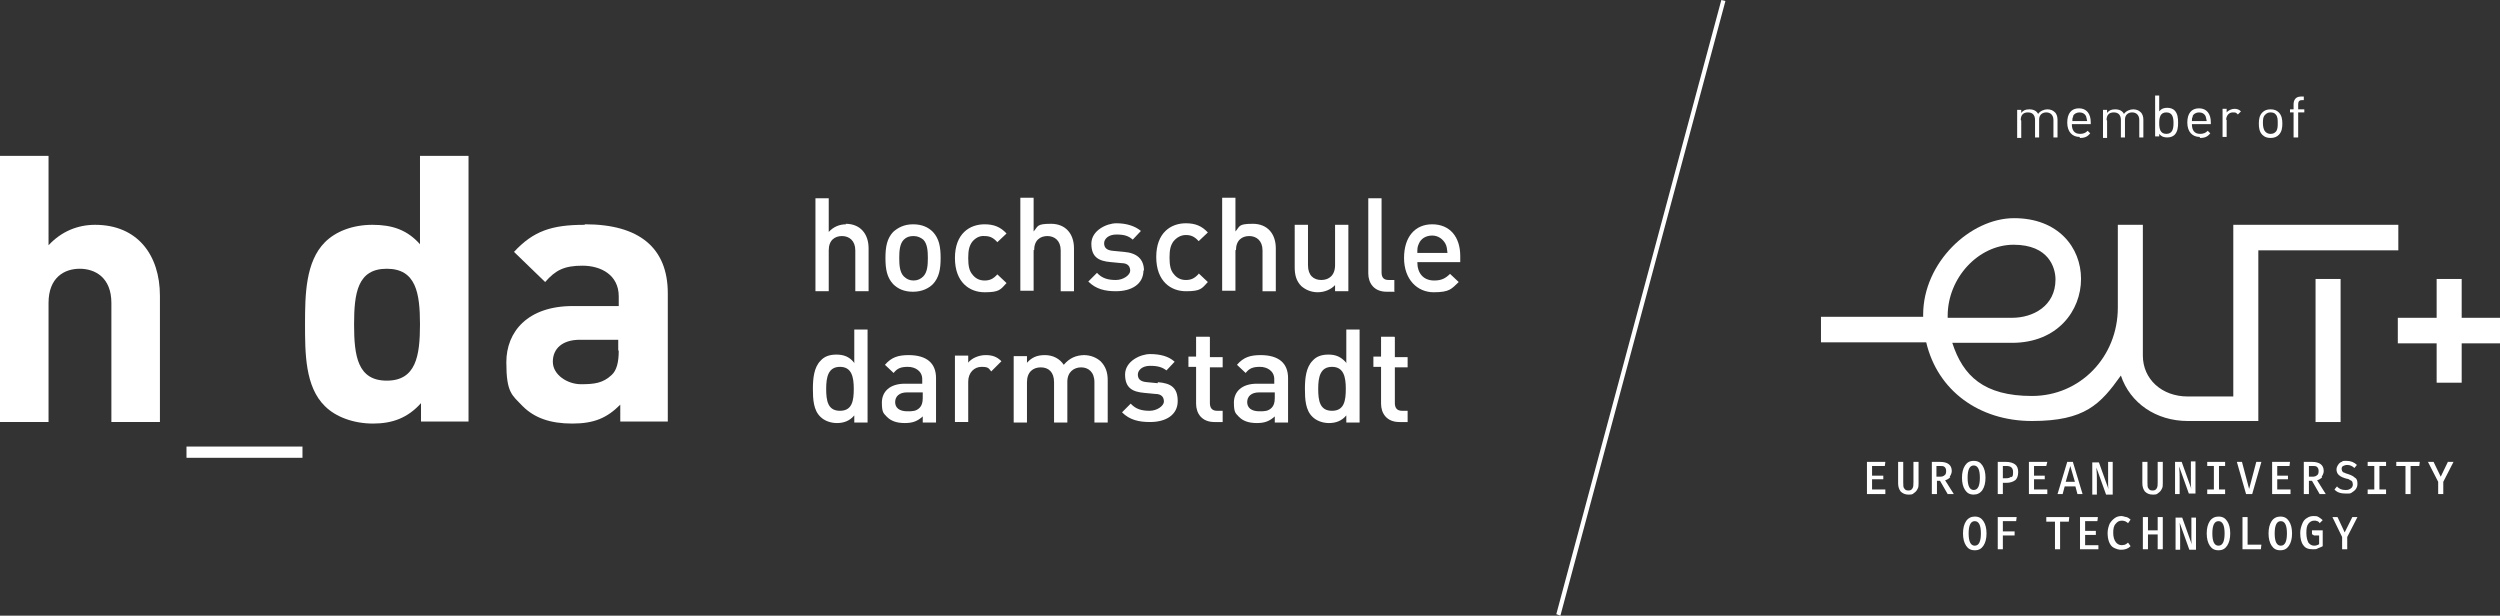 <?xml version="1.0" encoding="UTF-8"?>
<svg xmlns="http://www.w3.org/2000/svg" version="1.1" viewBox="0 0 489.3 120.5">
  <rect x="0" y="0" width="489.3" height="120.5" fill="#333333" stroke="none"/>
  <defs>
    <style>
      .cls-1 {
        fill: #fff;
      }
    </style>
  </defs>
  <!-- Generator: Adobe Illustrator 28.7.1, SVG Export Plug-In . SVG Version: 1.2.0 Build 142)  -->
  <g>
    <g id="Kombi_lang_2_schwarz">
      <path class="cls-1" d="M82.2,47.8c-2.5-2.8-5.4-3.8-9.3-3.8s-7.2,1.3-9.3,3.4c-3.8,3.8-3.9,10.3-3.9,16s0,12.3,3.9,16.1c2.1,2.1,5.6,3.4,9.4,3.4s6.8-1.1,9.4-4v3.6h9.3V30.5h-9.5v17.3ZM75.7,74.5c-5.7,0-6.4-4.8-6.4-11s.7-10.9,6.4-10.9,6.5,4.7,6.5,10.9-.8,11-6.5,11Z"/>
      <path class="cls-1" d="M114.4,44c-6.4,0-10,1.2-13.8,5.3l6.1,5.9c2-2.3,3.7-3.2,7.3-3.2s7.1,1.8,7.1,6v1.9h-9c-8.8,0-13,5-13,11s1.1,6.4,3.2,8.6c2.3,2.3,5.4,3.4,9.7,3.4s6.8-1.1,9.4-3.7v3.3h9.3v-25.1c0-8.9-5.6-13.5-16.2-13.5ZM121.1,68.6c0,2.3-.4,3.9-1.4,4.8-1.7,1.6-3.4,1.8-6,1.8s-5.5-1.8-5.5-4.4,1.9-4.3,5.3-4.3h7.5v2.1h0Z"/>
      <path class="cls-1" d="M18.6,44c-3.4,0-6.6,1.3-9.1,4v-17.5H0v52.1h9.5v-23.3c0-5,3.1-6.7,6.1-6.7s6.2,1.7,6.2,6.7v23.3h9.5v-24.7c0-8-4.4-13.9-12.7-13.9Z"/>
      <rect class="cls-1" x="36.5" y="87.4" width="22.7" height="2.2"/>
      <path class="cls-1" d="M165.6,43.9c-1.3,0-2.5.5-3.4,1.5v-6.6h-2.6v18.2h2.6v-8c0-2,1.2-2.8,2.6-2.8s2.6.9,2.6,2.8v8h2.6v-8.4c0-2.8-1.6-4.8-4.5-4.8Z"/>
      <path class="cls-1" d="M178.7,43.9c-1.8,0-3,.7-3.9,1.5-1.2,1.3-1.5,2.9-1.5,5.1s.3,3.8,1.5,5.1c.9.9,2.1,1.5,3.9,1.5s3.1-.7,3.9-1.5c1.2-1.3,1.5-2.9,1.5-5.1s-.3-3.8-1.5-5.1c-.9-.9-2.1-1.5-3.9-1.5ZM180.7,54.1c-.5.5-1.1.8-1.9.8s-1.4-.3-1.9-.8c-.8-.8-.9-2.2-.9-3.6s.1-2.8.9-3.6c.5-.5,1.1-.7,1.9-.7s1.4.3,1.9.7c.8.8.9,2.2.9,3.6s-.1,2.8-.9,3.6Z"/>
      <path class="cls-1" d="M192.7,46.2c1,0,1.7.3,2.5,1.2l1.8-1.7c-1.2-1.3-2.5-1.8-4.3-1.8-2.9,0-5.8,1.8-5.8,6.6s2.9,6.7,5.8,6.7,3.1-.5,4.3-1.8l-1.8-1.7c-.8.9-1.5,1.2-2.5,1.2s-1.8-.4-2.4-1.2c-.6-.7-.8-1.7-.8-3.2s.2-2.4.8-3.2c.6-.7,1.4-1.2,2.4-1.1Z"/>
      <path class="cls-1" d="M202.4,49c0-2,1.2-2.8,2.6-2.8s2.6.9,2.6,2.8v8h2.6v-8.4c0-2.8-1.6-4.8-4.5-4.8s-2.5.5-3.4,1.5v-6.6h-2.6v18.2h2.6s0-8,0-8Z"/>
      <path class="cls-1" d="M223.9,53c0-2.3-1.4-3.5-3.9-3.7l-2.1-.2c-1.4-.1-1.8-.7-1.8-1.5s.8-1.7,2.4-1.7,2.4.3,3.2,1l1.6-1.7c-1.2-1-2.9-1.5-4.8-1.5s-4.9,1.4-4.9,4,1.4,3.4,3.8,3.6l2.1.2c1.3,0,1.7.7,1.7,1.5s-1.3,1.8-2.8,1.8-2.7-.3-3.7-1.4l-1.7,1.7c1.5,1.5,3.3,1.9,5.4,1.9,3.1,0,5.4-1.4,5.4-4.1h0Z"/>
      <path class="cls-1" d="M234.6,53.6c-.8.9-1.5,1.2-2.5,1.2s-1.8-.4-2.4-1.2c-.6-.7-.8-1.7-.8-3.2s.2-2.4.8-3.2c.6-.7,1.4-1.2,2.4-1.2s1.7.3,2.5,1.2l1.8-1.7c-1.2-1.3-2.5-1.8-4.3-1.8-2.9,0-5.8,1.8-5.8,6.6s2.9,6.7,5.8,6.7,3.1-.5,4.3-1.8c0,0-1.8-1.7-1.8-1.7Z"/>
      <path class="cls-1" d="M241.9,49c0-2,1.2-2.8,2.6-2.8s2.6.9,2.6,2.8v8h2.6v-8.4c0-2.8-1.6-4.8-4.5-4.8s-2.5.5-3.4,1.5v-6.6h-2.6v18.2h2.6s0-8,0-8Z"/>
      <path class="cls-1" d="M261.3,55.7v1.3h2.6v-13h-2.6v7.9c0,2-1.2,2.9-2.7,2.9s-2.6-.9-2.6-2.9v-7.9h-2.6v8.3c0,1.5.3,2.7,1.3,3.7.8.7,1.9,1.2,3.2,1.2s2.6-.5,3.5-1.5h0Z"/>
      <path class="cls-1" d="M272.9,57v-2.2h-1.1c-1,0-1.4-.5-1.4-1.5v-14.5h-2.6v14.7c0,1.9,1.1,3.6,3.6,3.6h1.6Z"/>
      <path class="cls-1" d="M280.3,43.9c-3.3,0-5.5,2.4-5.5,6.6s2.6,6.7,5.8,6.7,3.5-.7,4.9-2l-1.7-1.6c-.9.9-1.7,1.3-3.1,1.3-2.1,0-3.3-1.4-3.3-3.6h8.4v-1.2c0-3.7-2-6.2-5.5-6.2h0ZM277.4,49.5c0-.8,0-1.2.3-1.8.4-1,1.4-1.6,2.6-1.6s2.1.7,2.6,1.6c.3.6.3,1,.4,1.8h-5.8,0Z"/>
      <path class="cls-1" d="M167.1,70.9c-.9-1.1-2-1.5-3.4-1.5s-2.4.4-3.1,1.2c-1.3,1.3-1.5,3.5-1.5,5.5s.1,4.2,1.5,5.5c.7.7,1.9,1.2,3.2,1.2s2.5-.4,3.4-1.5v1.4h2.6v-18.2h-2.6v6.6h0ZM164.4,80.4c-2.4,0-2.7-2-2.7-4.3s.4-4.3,2.7-4.3,2.7,2,2.7,4.3-.3,4.3-2.7,4.3Z"/>
      <path class="cls-1" d="M177.9,69.5c-2.1,0-3.4.4-4.7,1.9l1.7,1.6c.7-.9,1.4-1.2,2.8-1.2s2.8.8,2.8,2.4v.9h-3.4c-3,0-4.5,1.6-4.5,3.7s.4,2.1,1,2.8c.8.8,1.9,1.2,3.5,1.2s2.5-.4,3.5-1.3v1.2h2.6v-8.7c0-2.9-1.8-4.5-5.4-4.5ZM180.6,77.9c0,.9-.2,1.5-.6,1.9-.7.7-1.4.7-2.4.7-1.6,0-2.4-.7-2.4-1.8s.8-1.9,2.3-1.9h3.1v1.1h0Z"/>
      <path class="cls-1" d="M189.5,71v-1.4h-2.6v13h2.6v-7.9c0-1.8,1.2-2.9,2.6-2.9s1.4.3,1.9.9l2-2c-.9-.9-1.8-1.2-3.1-1.2s-2.8.6-3.5,1.6h0Z"/>
      <path class="cls-1" d="M212.3,69.5c-1.7,0-3,.6-4.1,1.9-.8-1.2-2.1-1.9-3.7-1.9s-2.6.5-3.5,1.5v-1.3h-2.6v13h2.6v-7.9c0-2,1.2-2.9,2.7-2.9s2.6.9,2.6,2.9v7.9h2.6v-8c0-1.9,1.3-2.8,2.7-2.8s2.6.9,2.6,2.9v7.9h2.6v-8.3c0-1.5-.4-2.7-1.4-3.7-.8-.7-1.9-1.2-3.3-1.2h0Z"/>
      <path class="cls-1" d="M226.6,75l-2.1-.2c-1.4-.1-1.8-.7-1.8-1.5s.8-1.7,2.4-1.7,2.4.3,3.2.9l1.6-1.7c-1.2-1.1-2.9-1.5-4.8-1.5s-4.9,1.4-4.9,4,1.4,3.4,3.8,3.6l2.1.2c1.3,0,1.7.7,1.7,1.5s-1.3,1.8-2.8,1.8-2.7-.3-3.7-1.4l-1.7,1.7c1.5,1.5,3.3,1.9,5.5,1.9,3.1,0,5.4-1.4,5.4-4.1s-1.4-3.5-3.9-3.7h0Z"/>
      <path class="cls-1" d="M236.7,65.9h-2.6v3.9h-1.5v2h1.5v7.2c0,1.9,1.1,3.6,3.6,3.6h1.6v-2.2h-1.1c-1,0-1.4-.6-1.4-1.5v-7h2.5v-2h-2.5v-3.9h0Z"/>
      <path class="cls-1" d="M246.8,69.5c-2.1,0-3.4.4-4.7,1.9l1.7,1.6c.7-.9,1.4-1.2,2.8-1.2s2.8.8,2.8,2.4v.9h-3.4c-3,0-4.5,1.6-4.5,3.7s.4,2.1,1,2.8c.8.8,1.9,1.2,3.5,1.2s2.5-.4,3.5-1.3v1.2h2.6v-8.7c0-2.9-1.8-4.5-5.4-4.5ZM249.5,77.9c0,.9-.2,1.5-.6,1.9-.7.7-1.4.7-2.4.7-1.6,0-2.4-.7-2.4-1.8s.8-1.9,2.3-1.9h3.1v1.1h0Z"/>
      <path class="cls-1" d="M263.4,70.9c-1-1.1-2-1.5-3.4-1.5s-2.4.4-3.1,1.2c-1.3,1.3-1.5,3.5-1.5,5.5s.1,4.2,1.5,5.5c.7.7,1.9,1.2,3.2,1.2s2.5-.4,3.4-1.5v1.4h2.6v-18.2h-2.6v6.6h0ZM260.7,80.4c-2.4,0-2.7-2-2.7-4.3s.4-4.3,2.7-4.3,2.7,2,2.7,4.3-.3,4.3-2.7,4.3Z"/>
      <path class="cls-1" d="M272.9,65.9h-2.6v3.9h-1.5v2h1.5v7.2c0,1.9,1.1,3.6,3.6,3.6h1.6v-2.2h-1.1c-1,0-1.4-.6-1.4-1.5v-7h2.5v-2h-2.5v-3.9h0Z"/>
      <polygon class="cls-1" points="304.6 120.2 305.4 120.5 337.7 .2 336.9 0 304.6 120.2"/>
      <path class="cls-1" d="M395.5,23.5c0-1,.5-1.5,1.4-1.5s1.4.5,1.4,1.5v3.4h.8v-3.5c0-.9.6-1.4,1.4-1.4s1.4.5,1.4,1.5v3.4h.8v-3.5c0-.6-.2-1.2-.6-1.5-.3-.3-.8-.5-1.4-.5s-1.4.3-1.8.9c-.3-.6-.9-.9-1.7-.9s-1.2.2-1.6.7v-.6h-.8v5.5h.8v-3.4h0Z"/>
      <path class="cls-1" d="M407.1,27c1,0,1.5-.3,2-.9l-.5-.5c-.4.4-.8.6-1.5.6-1.1,0-1.6-.7-1.6-1.9h3.7v-.4c0-1.6-.8-2.7-2.3-2.7s-2.3,1-2.3,2.8,1,2.8,2.4,2.8h0ZM405.7,22.8c.2-.5.7-.8,1.3-.8s1.1.3,1.3.8c.1.3.1.5.2.9h-2.9c0-.5,0-.6.2-.9h0Z"/>
      <path class="cls-1" d="M412.3,23.5c0-1,.5-1.5,1.4-1.5s1.4.5,1.4,1.5v3.4h.8v-3.5c0-.9.6-1.4,1.4-1.4s1.4.5,1.4,1.5v3.4h.8v-3.5c0-.6-.2-1.2-.6-1.5-.3-.3-.8-.5-1.4-.5s-1.4.3-1.8.9c-.3-.6-.9-.9-1.7-.9s-1.2.2-1.6.7v-.6h-.8v5.5h.8v-3.4h0Z"/>
      <path class="cls-1" d="M422.6,26.2c.5.6,1,.7,1.6.7s1.1-.2,1.4-.5c.6-.6.7-1.5.7-2.4s-.1-1.8-.7-2.4c-.3-.3-.8-.5-1.4-.5s-1.1.1-1.6.7v-3.1h-.8v8h.8v-.7h0ZM424,22c1.2,0,1.4,1,1.4,2.1s-.2,2.1-1.4,2.1-1.4-1-1.4-2.1.2-2.1,1.4-2.1Z"/>
      <path class="cls-1" d="M430.6,27c1,0,1.5-.3,2-.9l-.5-.5c-.4.4-.8.6-1.5.6-1.1,0-1.6-.7-1.6-1.9h3.7v-.4c0-1.6-.8-2.7-2.3-2.7s-2.3,1-2.3,2.8,1,2.8,2.4,2.8h0ZM429.1,22.8c.2-.5.7-.8,1.3-.8s1.1.3,1.3.8c.1.3.1.5.2.9h-2.9c0-.5,0-.6.2-.9h0Z"/>
      <path class="cls-1" d="M435.7,23.5c0-.8.5-1.5,1.3-1.5s.6.1,1,.4l.6-.6c-.4-.4-.8-.5-1.3-.5s-1.2.3-1.5.7v-.7h-.8v5.5h.8v-3.4h0Z"/>
      <path class="cls-1" d="M444.4,27c.7,0,1.2-.2,1.6-.6.6-.6.7-1.4.7-2.2s-.1-1.6-.7-2.2c-.4-.4-.9-.6-1.6-.6s-1.2.2-1.6.6c-.6.6-.7,1.4-.7,2.2s.1,1.6.7,2.2c.4.4.9.6,1.6.6ZM443.4,22.4c.3-.3.6-.4,1-.4s.8.1,1,.4c.4.4.4,1.1.4,1.7s0,1.3-.4,1.7c-.3.3-.6.4-1,.4s-.7-.1-1-.4c-.4-.4-.5-1.1-.5-1.7s0-1.3.5-1.7Z"/>
      <path class="cls-1" d="M449,26.9h.8v-4.9h1.2v-.6h-1.2v-1c0-.5.2-.8.7-.8h.4v-.7h-.6c-1,0-1.4.7-1.4,1.5v1h-.7v.6h.7v4.9h0Z"/>
      <path class="cls-1" d="M381.6,93.3c.2-.3.4-.7.4-1.1,0-1.2-.8-1.8-2.3-1.8h-1.6v6.3h1v-2.6h.6l1.5,2.6h1.2l-1.7-2.7c.4-.1.7-.3,1-.6h0ZM379,93.3v-2.1h.7c.4,0,.7,0,.9.2.2.2.3.4.3.8s-.1.7-.3.8c-.2.2-.5.3-.9.3h-.7,0Z"/>
      <path class="cls-1" d="M454.4,93.3c.2-.3.4-.7.4-1.1,0-1.2-.8-1.8-2.3-1.8h-1.6v6.3h1v-2.6h.6l1.5,2.6h1.2l-1.7-2.7c.4-.1.7-.3,1-.6ZM451.9,93.3v-2.1h.7c.4,0,.7,0,.9.2.2.2.3.4.3.8s-.1.7-.3.8c-.2.2-.5.3-.9.3h-.7,0Z"/>
      <path class="cls-1" d="M446.3,101.1c-.7,0-1.3.3-1.7.9s-.6,1.4-.6,2.4.2,1.8.6,2.4c.4.6.9.9,1.7.9s1.3-.3,1.7-.9.6-1.4.6-2.4-.2-1.8-.6-2.4c-.4-.6-.9-.9-1.7-.9h0ZM447.3,106.2c-.2.4-.5.6-.9.6s-.7-.2-.9-.6c-.2-.4-.3-1-.3-1.8s.1-1.4.3-1.8.5-.6.9-.6.7.2.9.6c.2.4.3,1,.3,1.8s-.1,1.4-.3,1.8h0Z"/>
      <path class="cls-1" d="M386.5,101.1c-.7,0-1.3.3-1.7.9s-.6,1.4-.6,2.4.2,1.8.6,2.4c.4.6.9.9,1.7.9s1.3-.3,1.7-.9.6-1.4.6-2.4-.2-1.8-.6-2.4c-.4-.6-.9-.9-1.7-.9ZM387.4,106.2c-.2.4-.5.6-.9.6s-.7-.2-.9-.6c-.2-.4-.3-1-.3-1.8s.1-1.4.3-1.8c.2-.4.5-.6.9-.6s.7.2.9.6.3,1,.3,1.8-.1,1.4-.3,1.8h0Z"/>
      <path class="cls-1" d="M386.3,96.8c.7,0,1.3-.3,1.7-.9.4-.6.6-1.4.6-2.4s-.2-1.8-.6-2.4c-.4-.6-.9-.9-1.7-.9s-1.3.3-1.7.9-.6,1.4-.6,2.4.2,1.8.6,2.4c.4.6.9.9,1.7.9ZM385.4,91.7c.2-.4.5-.6.9-.6s.7.2.9.6c.2.4.3,1,.3,1.8s-.1,1.4-.3,1.8c-.2.4-.5.6-.9.6s-.7-.2-.9-.6c-.2-.4-.3-1-.3-1.8s.1-1.4.3-1.8Z"/>
      <path class="cls-1" d="M452.9,104.8h1v1.7c-.3.2-.6.3-1,.3s-.8-.2-1.1-.6c-.2-.4-.4-1-.4-1.9s.1-1.4.4-1.8.7-.6,1.1-.6.4,0,.6.1c.2,0,.4.2.5.4l.6-.6c-.2-.2-.5-.4-.8-.6s-.6-.2-1-.2-.9.1-1.3.4c-.4.2-.7.6-.9,1.1-.2.5-.4,1.1-.4,1.8,0,1.1.2,1.9.6,2.4.4.6,1,.8,1.8.8s.7,0,1.1-.2.6-.2.9-.4v-3.1h-2.1v.8c.1,0,.1,0,.1,0Z"/>
      <path class="cls-1" d="M374.5,94.4c0,.5,0,.9-.2,1.2s-.4.4-.8.4-.6-.1-.8-.4c-.2-.2-.2-.6-.2-1.2v-4h-1v4.2c0,.7.2,1.2.5,1.6.4.4.9.6,1.5.6s.8,0,1.1-.3c.3-.2.5-.4.7-.8.2-.3.2-.7.2-1.1v-4.2h-1v4h0Z"/>
      <polygon class="cls-1" points="469 91.2 470.8 91.2 470.8 96.7 471.8 96.7 471.8 91.2 473.5 91.2 473.6 90.4 469 90.4 469 91.2"/>
      <polygon class="cls-1" points="477.7 93.3 476.3 90.4 475.2 90.4 477.2 94.3 477.2 96.7 478.2 96.7 478.2 94.3 480.2 90.4 479.1 90.4 477.7 93.3"/>
      <polygon class="cls-1" points="366.4 93.8 368.6 93.8 368.6 93.1 366.4 93.1 366.4 91.2 368.9 91.2 369 90.4 365.4 90.4 365.4 96.7 369 96.7 369 95.8 366.4 95.8 366.4 93.8"/>
      <polygon class="cls-1" points="458.9 104.2 457.5 101.2 456.5 101.2 458.4 105.1 458.4 107.5 459.4 107.5 459.4 105.1 461.4 101.2 460.4 101.2 458.9 104.2"/>
      <polygon class="cls-1" points="463.4 91.2 464.7 91.2 464.7 95.8 463.4 95.8 463.4 96.7 467 96.7 467 95.8 465.7 95.8 465.7 91.2 467 91.2 467 90.4 463.4 90.4 463.4 91.2"/>
      <path class="cls-1" d="M413.5,90.4h-.9v2.9c0,.5,0,.9,0,1.3,0,.4,0,.8.1,1.2l-1.9-5.3h-1.3v6.3h.9v-2.8c0-.7,0-1.5-.1-2.5l1.9,5.3h1.3v-6.3Z"/>
      <polygon class="cls-1" points="391 107.5 392 107.5 392 104.8 394.3 104.8 394.3 104 392 104 392 102 394.6 102 394.7 101.2 391 101.2 391 107.5"/>
      <polygon class="cls-1" points="448.1 91.2 448.2 90.4 444.7 90.4 444.7 96.7 448.3 96.7 448.3 95.8 445.7 95.8 445.7 93.8 447.8 93.8 447.8 93.1 445.7 93.1 445.7 91.2 448.1 91.2"/>
      <polygon class="cls-1" points="435.5 91.2 435.5 90.4 432 90.4 432 91.2 433.3 91.2 433.3 95.8 432 95.8 432 96.7 435.5 96.7 435.5 95.8 434.3 95.8 434.3 91.2 435.5 91.2"/>
      <path class="cls-1" d="M434.2,101.1c-.7,0-1.3.3-1.7.9s-.6,1.4-.6,2.4.2,1.8.6,2.4c.4.6.9.9,1.7.9s1.3-.3,1.7-.9.6-1.4.6-2.4-.2-1.8-.6-2.4c-.4-.6-.9-.9-1.7-.9h0ZM435.1,106.2c-.2.4-.5.6-.9.6s-.7-.2-.9-.6c-.2-.4-.3-1-.3-1.8s.1-1.4.3-1.8.5-.6.9-.6.7.2.9.6c.2.4.3,1,.3,1.8s-.1,1.4-.3,1.8Z"/>
      <polygon class="cls-1" points="422.3 103.8 420.4 103.8 420.4 101.2 419.4 101.2 419.4 107.5 420.4 107.5 420.4 104.6 422.3 104.6 422.3 107.5 423.3 107.5 423.3 101.2 422.3 101.2 422.3 103.8"/>
      <path class="cls-1" d="M416,106.6c-.2,0-.5.1-.7.1-.5,0-.9-.2-1.2-.6s-.5-1-.5-1.8.1-1.4.5-1.8c.3-.4.7-.6,1.2-.6s.9.2,1.2.5l.5-.7c-.2-.2-.5-.4-.8-.5-.3,0-.6-.2-1-.2s-.9.1-1.3.4c-.4.3-.7.6-1,1.1-.2.5-.4,1.1-.4,1.8s.1,1.3.3,1.8.5.9.9,1.1.9.4,1.4.4c.8,0,1.4-.2,1.9-.7l-.5-.7c-.2.2-.4.3-.6.4h0Z"/>
      <path class="cls-1" d="M426.6,93.8c0-.7,0-1.5-.1-2.5l1.9,5.3h1.3v-6.3h-.9v2.9c0,.5,0,.9,0,1.3,0,.4,0,.8.1,1.2l-1.9-5.3h-1.3v6.3h.9v-2.8h0Z"/>
      <path class="cls-1" d="M422.3,94.4c0,.5,0,.9-.2,1.2s-.4.4-.8.4-.6-.1-.8-.4c-.2-.2-.2-.6-.2-1.2v-4h-1v4.2c0,.7.2,1.2.5,1.6.4.4.9.6,1.5.6s.8,0,1.1-.3c.3-.2.5-.4.7-.8.2-.3.2-.7.2-1.1v-4.2h-1v4h0Z"/>
      <path class="cls-1" d="M459,95.9c-.6,0-1.2-.2-1.6-.7l-.5.6c.5.6,1.3.8,2.2.8s.9,0,1.2-.2c.3-.2.6-.4.8-.7.2-.3.3-.6.3-1,0-.6-.1-1-.5-1.2-.3-.3-.7-.5-1.3-.7-.4-.1-.6-.2-.8-.3-.2,0-.3-.2-.4-.3,0-.1-.1-.3-.1-.4,0-.3.1-.5.3-.6.2-.1.5-.2.8-.2.5,0,1,.2,1.4.6l.5-.6c-.5-.5-1.2-.8-2-.8s-.7,0-1,.2c-.3.1-.5.3-.7.6-.2.3-.3.6-.3.9s.1.8.5,1.1c.3.3.8.5,1.5.7.3,0,.6.2.7.3.2,0,.3.2.4.3,0,.1.1.3.1.5,0,.3-.1.6-.4.8s-.5.3-.9.3h0Z"/>
      <polygon class="cls-1" points="400.5 102.1 402.2 102.1 402.2 107.5 403.2 107.5 403.2 102.1 404.9 102.1 405 101.2 400.5 101.2 400.5 102.1"/>
      <polygon class="cls-1" points="439.9 101.2 438.9 101.2 438.9 107.5 442.5 107.5 442.6 106.6 439.9 106.6 439.9 101.2"/>
      <path class="cls-1" d="M428.9,104.1c0,.5,0,.9,0,1.3,0,.4,0,.8.1,1.2l-1.9-5.3h-1.3v6.3h.9v-2.8c0-.7,0-1.5-.1-2.5l1.9,5.3h1.3v-6.3h-.9v2.8h0Z"/>
      <polygon class="cls-1" points="400.5 91.2 400.7 90.4 397.1 90.4 397.1 96.7 400.7 96.7 400.7 95.8 398.1 95.8 398.1 93.8 400.2 93.8 400.2 93.1 398.1 93.1 398.1 91.2 400.5 91.2"/>
      <polygon class="cls-1" points="440.2 95.7 438.8 90.4 437.8 90.4 439.6 96.7 440.8 96.7 442.6 90.4 441.6 90.4 440.2 95.7"/>
      <polygon class="cls-1" points="408.1 104.7 410.2 104.7 410.2 103.9 408.1 103.9 408.1 102 410.5 102 410.6 101.2 407.1 101.2 407.1 107.5 410.7 107.5 410.7 106.7 408.1 106.7 408.1 104.7"/>
      <path class="cls-1" d="M405.8,90.4h-1.2l-1.9,6.3h1l.4-1.5h2.1l.4,1.5h1l-1.9-6.3h0ZM404.3,94.3l.9-3.1.9,3.1h-1.7Z"/>
      <path class="cls-1" d="M392.6,90.4h-1.6v6.3h1v-2.2h.7c.7,0,1.3-.2,1.7-.5.4-.3.6-.9.6-1.6s-.2-1.2-.6-1.5c-.4-.3-1-.5-1.8-.5h0ZM393.6,93.3c-.2.2-.5.3-.9.3h-.7v-2.4h.7c.9,0,1.3.4,1.3,1.2s-.1.8-.3,1h0Z"/>
      <polygon class="cls-1" points="481.8 62.2 481.8 54.6 476.9 54.6 476.9 62.2 469.3 62.2 469.3 67.2 476.9 67.2 476.9 74.9 481.8 74.9 481.8 67.2 489.3 67.2 489.3 62.2 481.8 62.2"/>
      <rect class="cls-1" x="453.2" y="54.6" width="4.9" height="28"/>
      <path class="cls-1" d="M442,82.6v-33.6h27.4v-5h-32.3v33.6h-8.9c-5.1,0-8.8-3.4-8.8-8v-25.6h-4.9v16.2c0,9.7-7.4,17.3-16.8,17.3s-13.5-3.9-15.6-10.4h11.7c8.9,0,13.5-6.3,13.5-12.5s-4.5-11.9-13.1-11.9-17.8,8.7-17.8,18.9v.4h-20v5h20.6c2.2,9.4,10.3,15.4,20.7,15.4s13.4-3.3,17.4-8.9c1.8,5.4,6.9,8.9,13.1,8.9h13.8ZM381.2,62.2v-.4c0-7.4,6-13.9,12.9-13.9s8.2,4.5,8.2,6.8c0,5.2-4.4,7.5-8.5,7.5h-12.5,0Z"/>
    </g>
  </g>
</svg>